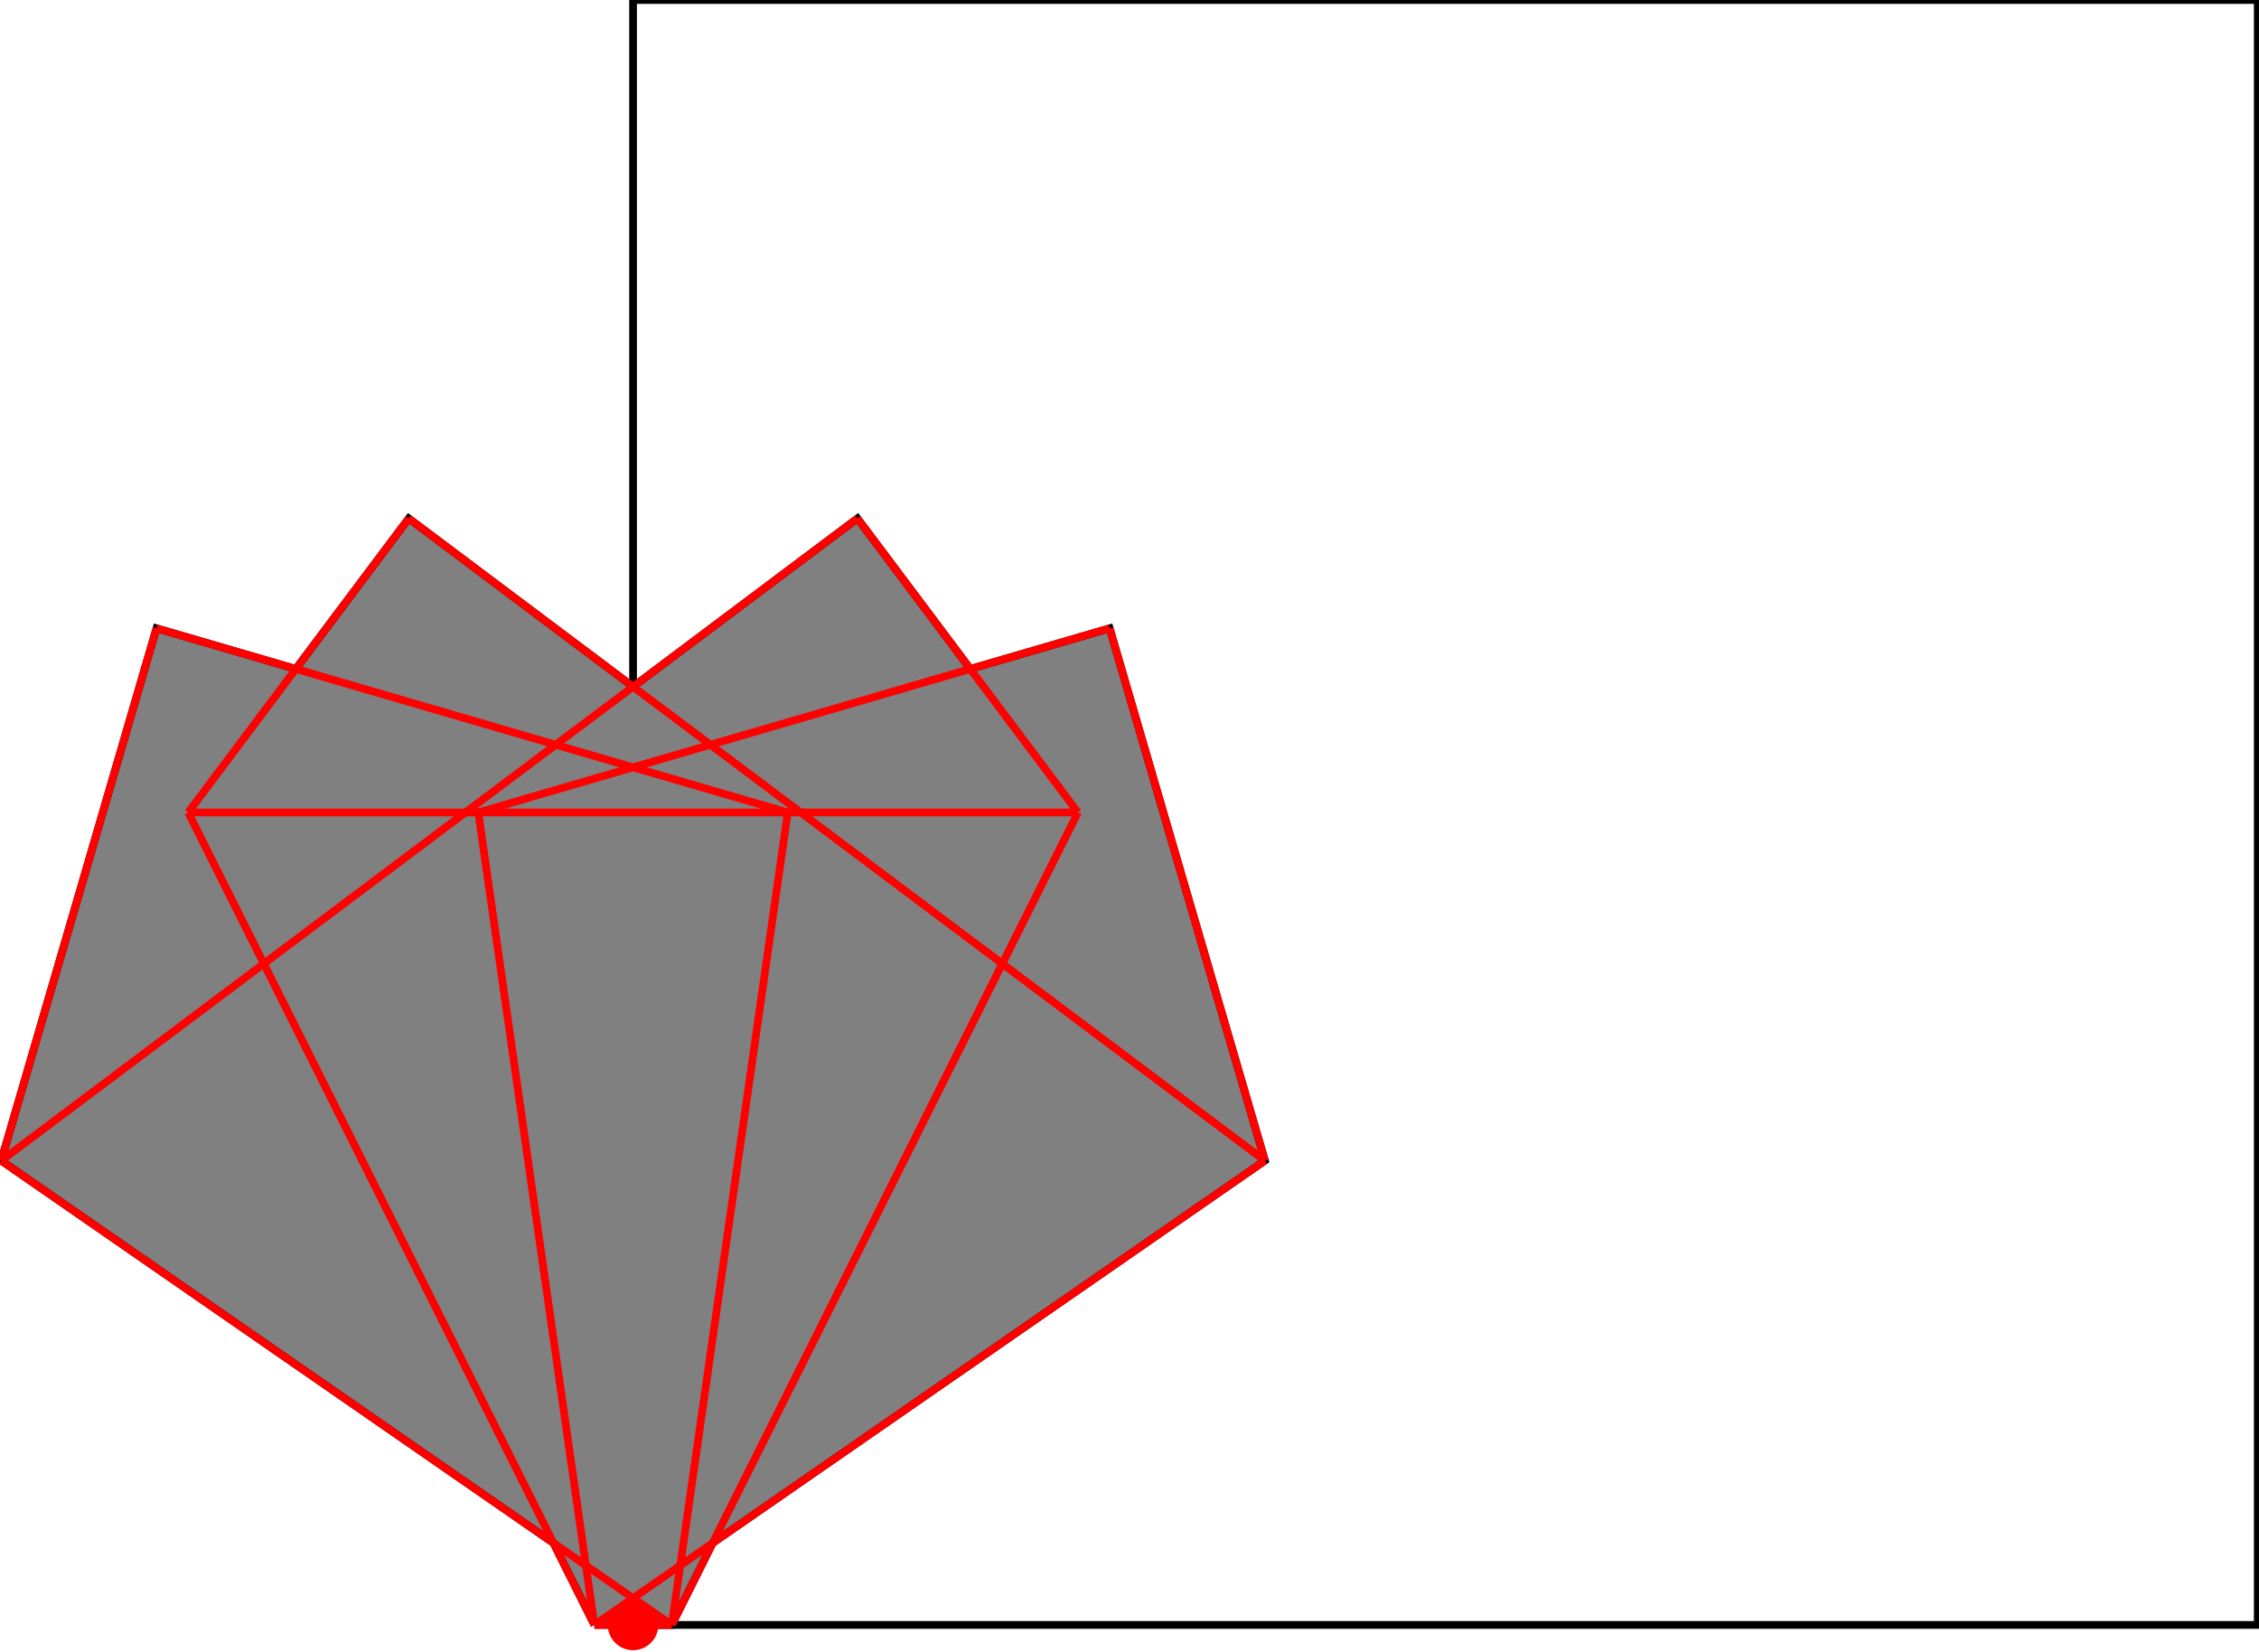 <?xml version="1.0" encoding="UTF-8"?>
<!DOCTYPE svg PUBLIC "-//W3C//DTD SVG 1.1//EN"
    "http://www.w3.org/Graphics/SVG/1.1/DTD/svg11.dtd"><svg xmlns="http://www.w3.org/2000/svg" height="365.6" stroke-opacity="1" viewBox="0 0 500 366" font-size="1" width="500" xmlns:xlink="http://www.w3.org/1999/xlink" stroke="rgb(0,0,0)" version="1.1"><defs></defs><g stroke-linejoin="miter" stroke-opacity="1.0" fill-opacity="0.0" stroke="rgb(0,0,0)" stroke-width="1.71" fill="rgb(0,0,0)" stroke-linecap="butt" stroke-miterlimit="10.0"><path d="M 500,360 l -0,-360 h -360 l -0,360 Z"/></g><g stroke-linejoin="miter" stroke-opacity="1.0" fill-opacity="1.0" stroke="rgb(0,0,0)" stroke-width="1.71" fill="rgb(128,128,128)" stroke-linecap="butt" stroke-miterlimit="10.0"><path d="M 131.429,360 h 17.143 l 9.076,-18.151 l 122.353,-84.706 l -34.4,-117.943 l -30.875,9.005 l -25.011,-33.348 l -49.714,37.286 l -49.714,-37.286 l -25.011,33.348 l -30.875,-9.005 l -34.4,117.943 l 122.353,84.706 l 9.076,18.151 Z"/></g><g stroke-linejoin="miter" stroke-opacity="1.0" fill-opacity="1.0" stroke="rgb(0,0,0)" stroke-width="0.0" fill="rgb(255,0,0)" stroke-linecap="butt" stroke-miterlimit="10.0"><path d="M 145.6,360 c 0,-3.093 -2.507,-5.6 -5.6 -5.6c -3.093,-0 -5.6,2.507 -5.6 5.6c -0,3.093 2.507,5.6 5.6 5.6c 3.093,0 5.6,-2.507 5.6 -5.6Z"/></g><g stroke-linejoin="miter" stroke-opacity="1.0" fill-opacity="0.0" stroke="rgb(255,0,0)" stroke-width="1.71" fill="rgb(0,0,0)" stroke-linecap="butt" stroke-miterlimit="10.0"><path d="M 41.429,180 h 197.143 "/></g><g stroke-linejoin="miter" stroke-opacity="1.0" fill-opacity="0.0" stroke="rgb(255,0,0)" stroke-width="1.71" fill="rgb(0,0,0)" stroke-linecap="butt" stroke-miterlimit="10.0"><path d="M 174.286,180 l -139.886,-40.8 "/></g><g stroke-linejoin="miter" stroke-opacity="1.0" fill-opacity="0.0" stroke="rgb(255,0,0)" stroke-width="1.71" fill="rgb(0,0,0)" stroke-linecap="butt" stroke-miterlimit="10.0"><path d="M 105.714,180 l 139.886,-40.8 "/></g><g stroke-linejoin="miter" stroke-opacity="1.0" fill-opacity="0.0" stroke="rgb(255,0,0)" stroke-width="1.71" fill="rgb(0,0,0)" stroke-linecap="butt" stroke-miterlimit="10.0"><path d="M 280,257.143 l -189.714,-142.286 "/></g><g stroke-linejoin="miter" stroke-opacity="1.0" fill-opacity="0.0" stroke="rgb(255,0,0)" stroke-width="1.71" fill="rgb(0,0,0)" stroke-linecap="butt" stroke-miterlimit="10.0"><path d="M 0,257.143 l 189.714,-142.286 "/></g><g stroke-linejoin="miter" stroke-opacity="1.0" fill-opacity="0.0" stroke="rgb(255,0,0)" stroke-width="1.71" fill="rgb(0,0,0)" stroke-linecap="butt" stroke-miterlimit="10.0"><path d="M 238.571,180 l -48.857,-65.143 "/></g><g stroke-linejoin="miter" stroke-opacity="1.0" fill-opacity="0.0" stroke="rgb(255,0,0)" stroke-width="1.71" fill="rgb(0,0,0)" stroke-linecap="butt" stroke-miterlimit="10.0"><path d="M 41.429,180 l 48.857,-65.143 "/></g><g stroke-linejoin="miter" stroke-opacity="1.0" fill-opacity="0.0" stroke="rgb(255,0,0)" stroke-width="1.71" fill="rgb(0,0,0)" stroke-linecap="butt" stroke-miterlimit="10.0"><path d="M 280,257.143 l -34.4,-117.943 "/></g><g stroke-linejoin="miter" stroke-opacity="1.0" fill-opacity="0.0" stroke="rgb(255,0,0)" stroke-width="1.71" fill="rgb(0,0,0)" stroke-linecap="butt" stroke-miterlimit="10.0"><path d="M 0,257.143 l 34.4,-117.943 "/></g><g stroke-linejoin="miter" stroke-opacity="1.0" fill-opacity="0.0" stroke="rgb(255,0,0)" stroke-width="1.71" fill="rgb(0,0,0)" stroke-linecap="butt" stroke-miterlimit="10.0"><path d="M 148.571,360 l -148.571,-102.857 "/></g><g stroke-linejoin="miter" stroke-opacity="1.0" fill-opacity="0.0" stroke="rgb(255,0,0)" stroke-width="1.71" fill="rgb(0,0,0)" stroke-linecap="butt" stroke-miterlimit="10.0"><path d="M 131.429,360 l 148.571,-102.857 "/></g><g stroke-linejoin="miter" stroke-opacity="1.0" fill-opacity="0.0" stroke="rgb(255,0,0)" stroke-width="1.71" fill="rgb(0,0,0)" stroke-linecap="butt" stroke-miterlimit="10.0"><path d="M 131.429,360 h 17.143 "/></g><g stroke-linejoin="miter" stroke-opacity="1.0" fill-opacity="0.0" stroke="rgb(255,0,0)" stroke-width="1.71" fill="rgb(0,0,0)" stroke-linecap="butt" stroke-miterlimit="10.0"><path d="M 148.571,360 l 25.714,-180 "/></g><g stroke-linejoin="miter" stroke-opacity="1.0" fill-opacity="0.0" stroke="rgb(255,0,0)" stroke-width="1.71" fill="rgb(0,0,0)" stroke-linecap="butt" stroke-miterlimit="10.0"><path d="M 131.429,360 l -25.714,-180 "/></g><g stroke-linejoin="miter" stroke-opacity="1.0" fill-opacity="0.0" stroke="rgb(255,0,0)" stroke-width="1.71" fill="rgb(0,0,0)" stroke-linecap="butt" stroke-miterlimit="10.0"><path d="M 148.571,360 l 90,-180 "/></g><g stroke-linejoin="miter" stroke-opacity="1.0" fill-opacity="0.0" stroke="rgb(255,0,0)" stroke-width="1.71" fill="rgb(0,0,0)" stroke-linecap="butt" stroke-miterlimit="10.0"><path d="M 131.429,360 l -90,-180 "/></g></svg>